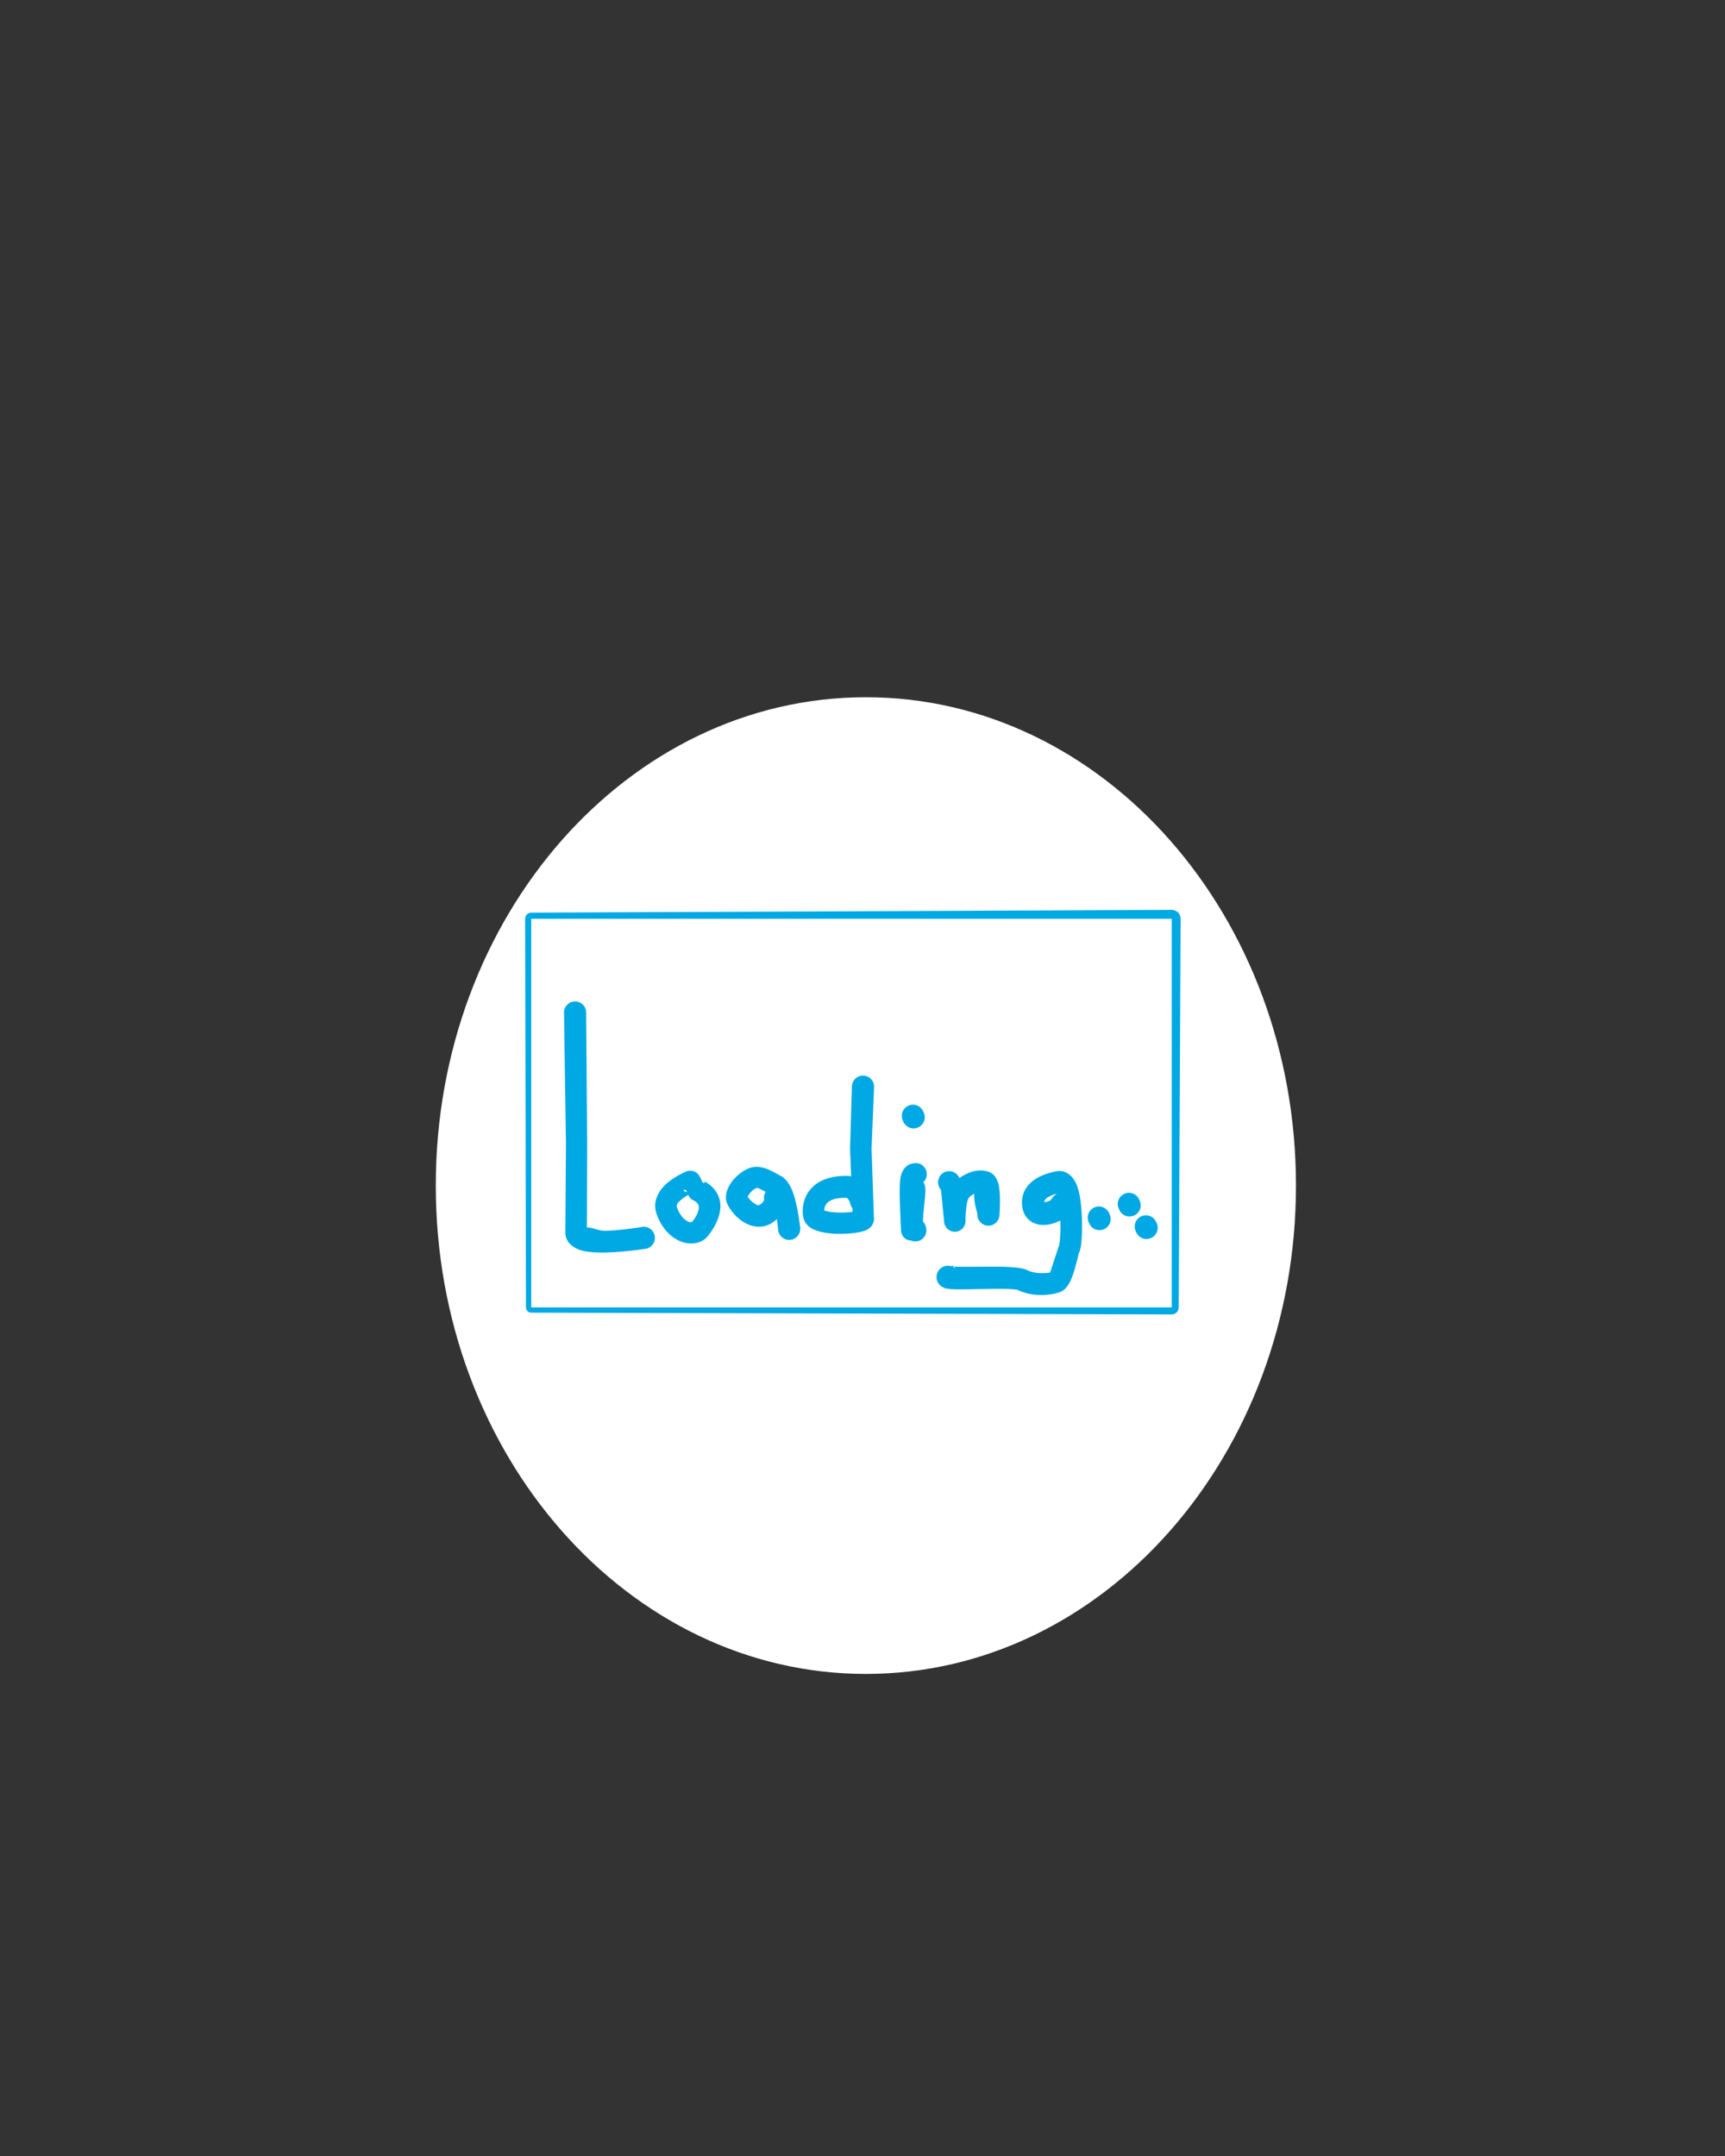 <svg width="2160" height="2700" viewBox="0 0 2160 2700" fill="none" xmlns="http://www.w3.org/2000/svg">
<rect x="0" y="0" width="2160" height="2700" fill="#333333" stroke="none"/>
<path d="M1084.23 2096.3C1381.66 2096.3 1622.78 1822.49 1622.78 1484.73C1622.78 1146.97 1381.66 873.166 1084.23 873.166C786.791 873.166 545.672 1146.97 545.672 1484.73C545.672 1822.49 786.791 2096.3 1084.23 2096.3Z" fill="white"/>
<path fill-rule="evenodd" clip-rule="evenodd" d="M1478.33 1150.56L1475.97 1637.31C1475.97 1642.14 1472.06 1646.06 1467.23 1646.06L665.183 1643.86C661.564 1643.86 658.63 1640.93 658.63 1637.31L657.566 1150.56C657.566 1146.35 660.976 1142.94 665.183 1142.94L1467.23 1139.46C1473.36 1139.46 1478.33 1144.43 1478.33 1150.56ZM1467.23 1150.56H665.183V1637.31H1467.23V1150.56Z" fill="#00A8E4"/>
<path fill-rule="evenodd" clip-rule="evenodd" d="M734.89 1537.42C739.491 1536.16 749.354 1541.63 757.829 1541.39C779.774 1540.77 803.838 1536.51 803.838 1536.51C811.387 1535.22 818.566 1540.29 819.86 1547.84C821.154 1555.39 816.076 1562.57 808.527 1563.86C808.527 1563.86 757.995 1572 732.414 1566.97C716.576 1563.86 708.358 1554.89 707.917 1544.73L708.681 1432.48L706.233 1268.25C706.092 1260.59 712.195 1254.26 719.852 1254.12C727.509 1253.98 733.84 1260.08 733.981 1267.74L735.211 1432.39L734.89 1537.42Z" fill="#00A8E4"/>
<path fill-rule="evenodd" clip-rule="evenodd" d="M870.302 1467.53C878.951 1471.83 877.812 1483.36 882.349 1481.21C883.806 1480.52 880.599 1478.55 878.586 1477.58C894.004 1484.94 900.045 1495.25 901.707 1505.45C904.848 1524.7 888.681 1545.97 884.172 1550.31C876.759 1557.5 862.729 1560.32 848.469 1552.88C838.672 1547.78 828.432 1537.69 822.347 1520.8C817.934 1508.64 821.375 1497.74 828.502 1488.7C839.06 1475.31 859.22 1467.08 859.22 1467.08C862.817 1465.68 866.832 1465.85 870.302 1467.53ZM866.272 1530.53C868.8 1527.75 874.467 1520.32 875.139 1512.58C875.483 1508.62 872.97 1505.25 866.971 1502.51C864.385 1501.34 862.968 1498.84 861.888 1496.37C858.723 1498.09 855.046 1500.43 851.937 1503.33C849.41 1505.68 846.392 1508.23 847.637 1511.83C849.656 1517.62 852.376 1522.12 855.518 1525.36C858.03 1527.94 860.7 1529.71 863.311 1530.48C864.349 1530.78 865.787 1530.02 866.272 1530.53ZM860.278 1492.58C859.324 1490.59 858.252 1489.37 856.246 1490.27C855.522 1490.59 856.895 1491.89 858.175 1492.5L860.278 1492.58Z" fill="#00A8E4"/>
<path fill-rule="evenodd" clip-rule="evenodd" d="M972.783 1526.8C970.728 1528.68 968.293 1530.51 965.397 1532.2C955.753 1537.85 944.89 1537.29 934.982 1532.57C921.085 1525.93 910.348 1510.75 909.171 1502.65C908.197 1495.95 910.618 1487.61 916.133 1480.16C921.881 1472.4 930.691 1465.58 938.179 1462.88C943.581 1460.89 949.386 1460.83 955.279 1462.24C963.415 1464.19 971.912 1469.65 978.338 1472.97C983.939 1475.86 989.885 1484.03 993.604 1495.23C999.362 1512.57 1002 1537.59 1002 1537.59C1002.72 1545.22 997.112 1551.99 989.487 1552.71C981.862 1553.42 975.089 1547.82 974.372 1540.19C974.372 1540.19 973.896 1534.45 972.783 1526.8ZM958.78 1492.64C956.814 1491.52 954.761 1490.4 952.674 1489.46C950.768 1488.59 948.991 1487.17 947.223 1487.8C945.025 1488.6 942.678 1490.38 940.576 1492.42C938.871 1494.08 936.926 1497.28 936.066 1498.76C937.444 1500.53 940.946 1504.8 944.024 1506.76C946.393 1508.27 948.994 1510.2 951.401 1508.74C953.084 1507.72 954.315 1506.6 955.197 1505.47C956.437 1503.88 957.414 1501.57 956.655 1501.58C956.652 1501.58 956.648 1501.58 956.645 1501.58C956.308 1498.33 957.125 1495.21 958.78 1492.64ZM956.645 1501.58C956.667 1501.79 956.695 1502 956.727 1502.22C956.727 1502.22 956.254 1501.59 956.645 1501.58Z" fill="#00A8E4"/>
<path fill-rule="evenodd" clip-rule="evenodd" d="M1065.79 1473.15L1064.43 1438.98C1064.42 1438.61 1064.42 1438.24 1064.43 1437.87L1066.76 1360.38C1067.03 1352.72 1073.46 1346.73 1081.12 1347C1088.77 1347.27 1094.77 1353.7 1094.49 1361.36L1091.34 1438.41L1094.35 1527.26C1094.2 1531.16 1092.06 1537.6 1083.55 1541.02C1077.5 1543.45 1062.97 1545.49 1048.63 1545.17C1035.67 1544.88 1023.02 1542.41 1016.1 1538.23C1010.11 1534.62 1006.84 1529.66 1005.79 1524.28C1004.55 1517.94 1003.98 1502.13 1014.73 1489.44C1022.12 1480.71 1035.26 1472.67 1059.43 1472.54C1061.68 1472.53 1063.8 1472.74 1065.79 1473.15ZM1067.56 1517.66L1067.38 1513.06C1066.07 1511.42 1065.11 1509.47 1064.64 1507.29C1064.64 1507.29 1064.05 1504.59 1062.32 1502.1C1061.69 1501.2 1060.93 1500.01 1059.44 1500C1049.09 1499.95 1042.11 1501.65 1037.64 1504.91C1033.27 1508.1 1032.12 1512.61 1031.99 1515.89C1034.23 1516.55 1038.07 1517.58 1041.13 1517.92C1049.96 1518.92 1060.23 1518.67 1067.56 1517.66Z" fill="#00A8E4"/>
<path fill-rule="evenodd" clip-rule="evenodd" d="M1156.08 1480.59C1161.82 1486.11 1156.41 1507.94 1155.65 1529.69C1157.67 1531.63 1159.33 1534.63 1159.91 1539.37C1160.7 1546.99 1155.16 1553.82 1147.55 1554.61C1144.88 1554.89 1142.32 1554.39 1140.07 1553.31C1138.26 1553.26 1136.64 1553.03 1135.69 1552.48C1132.72 1550.76 1128.3 1547.85 1128.17 1539.88C1126.97 1509.18 1124.89 1481.15 1128.77 1470.18C1132.24 1460.36 1138.92 1456.65 1146.78 1456.55C1154.44 1456.64 1160.59 1462.92 1160.5 1470.58C1160.46 1474.54 1158.76 1478.09 1156.08 1480.59ZM1133.24 1546.02C1132.76 1544.84 1132.44 1543.58 1132.3 1542.26C1132.44 1543.75 1132.78 1544.98 1133.24 1546.02ZM1146.61 1484.3C1146.56 1484.3 1146.52 1484.3 1146.47 1484.3C1146.52 1484.31 1146.56 1484.31 1146.61 1484.3Z" fill="#00A8E4"/>
<path d="M1143.19 1397.44L1143.94 1399.11" stroke="#00A8E4" stroke-width="28" stroke-miterlimit="1.5" stroke-linecap="round" stroke-linejoin="round"/>
<path d="M1376 1524.89L1376.75 1526.56" stroke="#00A8E4" stroke-width="28" stroke-miterlimit="1.5" stroke-linecap="round" stroke-linejoin="round"/>
<path d="M1413.61 1507.8L1414.36 1509.46" stroke="#00A8E4" stroke-width="28" stroke-miterlimit="1.5" stroke-linecap="round" stroke-linejoin="round"/>
<path d="M1434.87 1535.94L1435.62 1537.61" stroke="#00A8E4" stroke-width="28" stroke-miterlimit="1.5" stroke-linecap="round" stroke-linejoin="round"/>
<path fill-rule="evenodd" clip-rule="evenodd" d="M1201.48 1475.17C1206.03 1471.95 1211.26 1469.29 1216.37 1467.62C1227.77 1463.9 1238.38 1466 1243.83 1470.93C1246.74 1473.57 1249.68 1478.88 1250.95 1486.19C1253.25 1499.42 1251.49 1522.35 1251.49 1522.35C1250.79 1529.97 1244.04 1535.6 1236.41 1534.9C1228.78 1534.2 1223.16 1527.44 1223.86 1519.81C1223.86 1519.81 1218.89 1504.19 1219.98 1494.96C1217.16 1496.33 1214.54 1498.09 1213.04 1500.2C1211.16 1502.88 1210.59 1507.68 1210 1512.2C1208.87 1520.8 1209 1529.05 1209 1529.05C1209.06 1536.24 1203.43 1542.19 1196.25 1542.54C1189.07 1542.89 1182.89 1537.51 1182.25 1530.34L1178.33 1490.39L1176.76 1487.95C1172.68 1481.47 1174.63 1472.89 1181.12 1468.81C1187.6 1464.74 1196.17 1466.69 1200.25 1473.17L1201.48 1475.17Z" fill="#00A8E4"/>
<path fill-rule="evenodd" clip-rule="evenodd" d="M1191.19 1585.77C1191.18 1585.82 1191.16 1585.88 1191.15 1585.94C1191.08 1586.38 1191.75 1586.34 1192.55 1586.27C1194.4 1587.08 1196.1 1588.28 1197.53 1589.89C1197.1 1589.41 1195.73 1587.56 1194.36 1586.23C1206.26 1586.88 1231.65 1586.11 1251.69 1586.3C1268.27 1586.46 1281.81 1588.2 1285.72 1590.32C1290.72 1593.02 1296.43 1594.04 1301.65 1594.31C1307.1 1594.58 1312.06 1594.2 1314.98 1593.53C1316.67 1588.35 1324.37 1564.79 1326.62 1558.08C1326.58 1558.08 1326.53 1558.07 1326.48 1558.06C1326.28 1558 1326.57 1557.62 1326.61 1557.35C1327.48 1552.41 1327.98 1542.29 1327.78 1531.15C1327.76 1530.3 1327.73 1529.43 1327.68 1528.53C1323 1530.88 1317.47 1532.87 1312.06 1533.65C1303.9 1534.83 1296.11 1533.39 1290.32 1529.19C1284.85 1525.23 1280.3 1518.85 1279.72 1508.14C1279.11 1497 1283.18 1487.86 1291.07 1480.71C1298.27 1474.19 1309.27 1469.3 1323 1466.81C1333.73 1464.85 1344.61 1471.55 1349.74 1488.05C1355.65 1507.02 1355.67 1541.69 1353.91 1557.31C1353.22 1563.5 1351.82 1567.69 1350.93 1569.3C1350.74 1569.67 1346.09 1591.39 1340.8 1603.2C1337.44 1610.71 1332.84 1615.42 1329.54 1617.14C1325.66 1619.15 1313.92 1622.32 1300.34 1621.71C1291.61 1621.32 1282.16 1619.4 1273.69 1615.13C1272.45 1614.98 1266.86 1614.34 1262.25 1614.2C1242.51 1613.58 1211.05 1615.01 1195.57 1614.61C1189.87 1614.46 1185.7 1613.88 1183.7 1613.3C1179.8 1612.15 1177.55 1610.13 1176.27 1608.68C1171.08 1602.81 1171.64 1593.84 1177.5 1588.65C1181.37 1585.24 1186.6 1584.31 1191.19 1585.77ZM1191.19 1585.77C1191.59 1584.07 1192.97 1584.88 1194.36 1586.23C1194.24 1586.22 1194.11 1586.22 1193.99 1586.21C1193.55 1586.18 1193.02 1586.23 1192.55 1586.27C1192.1 1586.08 1191.65 1585.91 1191.19 1585.77ZM1322.61 1495.67C1322.57 1495.47 1322.52 1495.27 1322.48 1495.08C1318.27 1496.22 1314.61 1497.69 1311.69 1499.65C1309.38 1501.19 1307.72 1503.07 1307.56 1505.63C1309.45 1505.26 1312.39 1504.6 1314.06 1503.82C1315 1503.38 1315.92 1502.31 1316.68 1501.7C1317.58 1499.93 1318.87 1498.34 1320.53 1497.03C1321.19 1496.51 1321.89 1496.06 1322.61 1495.67ZM1316.38 1514.04C1316.83 1515.06 1317.42 1516.03 1318.15 1516.95C1317.43 1516.03 1316.84 1515.05 1316.38 1514.04ZM1327.19 1556.39C1327.21 1556.33 1327.23 1556.3 1327.24 1556.29C1327.22 1556.32 1327.2 1556.35 1327.19 1556.39Z" fill="#00A8E4"/>
</svg>
